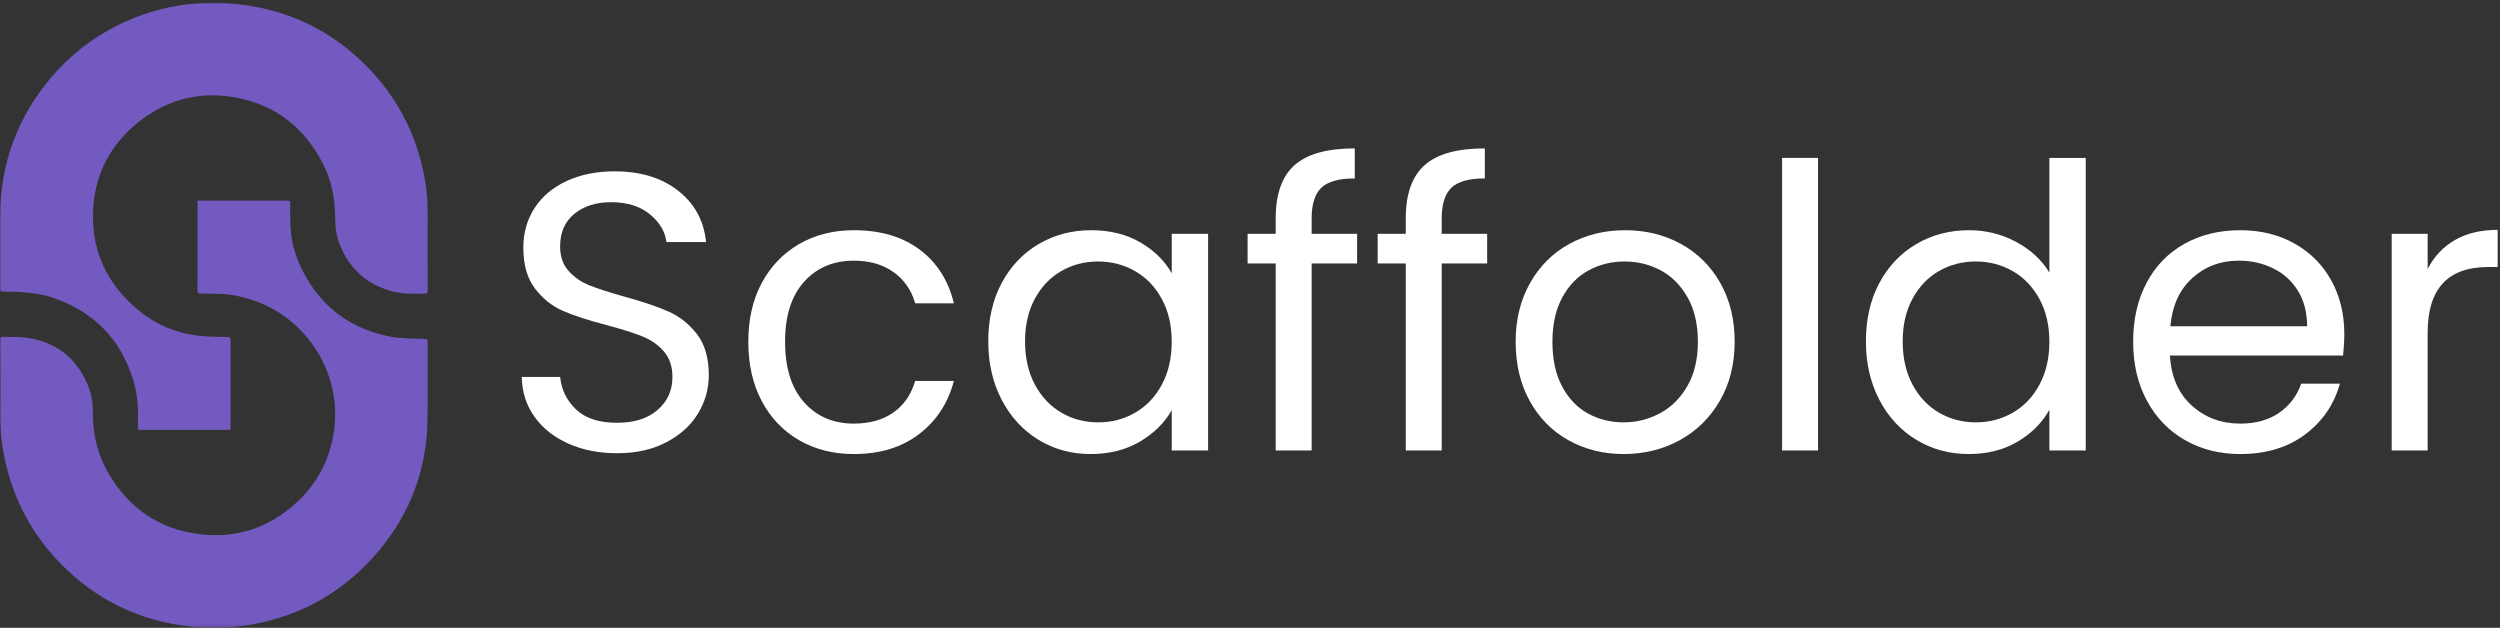 <svg width="888" height="223" viewBox="0 0 888 223" fill="none" xmlns="http://www.w3.org/2000/svg">
<rect x="0" y="0" width="888" height="223" fill="#333333" stroke="none"/>
<mask id="mask0_256_109" style="mask-type:luminance" maskUnits="userSpaceOnUse" x="0" y="0" width="152" height="154">
<path d="M0 0.828H152V153.333H0V0.828Z" fill="white"/>
</mask>
<g mask="url(#mask0_256_109)">
<path d="M81.818 152.697H48.984C48.984 151.572 48.948 150.442 48.984 149.312C49.177 144.145 48.656 139.052 47.057 134.124C42.516 120.15 33.182 110.838 19.328 105.937C13.547 103.89 7.531 103.65 1.5 103.562C-0.047 103.536 -0.016 103.557 -0.016 102.083C4.74617e-05 93.775 -0.016 85.468 0.01 77.161C0.078 58.026 6.271 41.156 18.896 26.692C26.386 18.114 35.401 11.598 45.839 7.114C58.151 1.848 71.016 0.052 84.287 1.463C102.162 3.364 117.51 10.666 130.146 23.427C140.37 33.749 147.115 46.051 150.214 60.255C151.396 65.666 152.052 71.156 152.016 76.729C151.964 85.479 152.016 94.229 152.042 102.979C152.042 103.874 151.875 104.275 150.833 104.302C146.828 104.39 142.828 104.479 138.938 103.38C130.214 100.906 124.167 95.479 120.755 87.078C119.469 83.895 119.078 80.609 119.047 77.223C118.995 70.614 117.797 64.208 114.776 58.286C108.13 45.244 97.667 37.041 83.141 34.536C70.464 32.354 58.995 35.479 48.969 43.557C39.568 51.135 34.156 61.057 33.188 72.979C31.948 88.249 37.651 100.843 49.573 110.531C55.62 115.442 62.641 118.302 70.359 119.244C73.833 119.661 77.365 119.609 80.875 119.713C81.62 119.739 81.917 119.9 81.917 120.703C81.891 131.145 81.896 141.593 81.891 152.052C81.891 152.229 81.854 152.406 81.818 152.697Z" fill="#725AC1"/>
</g>
<mask id="mask1_256_109" style="mask-type:luminance" maskUnits="userSpaceOnUse" x="0" y="70" width="152" height="153">
<path d="M0 70.666H152V222.827H0V70.666Z" fill="white"/>
</mask>
<g mask="url(#mask1_256_109)">
<path d="M70.172 71.219C71.094 71.219 71.896 71.219 72.703 71.219C82.51 71.219 92.318 71.219 102.125 71.203C102.865 71.203 103.083 71.422 103.083 72.135C103.083 74.906 103.052 77.677 103.172 80.443C103.448 86.401 105.198 91.979 108.016 97.203C114.641 109.479 124.948 116.917 138.594 119.557C142.589 120.328 146.766 120.188 150.859 120.401C151.677 120.443 152.063 120.578 152.052 121.49C151.979 131.385 152.255 141.292 151.823 151.172C151.031 169.401 144.276 185.313 131.844 198.719C120.505 210.932 106.594 218.599 90.167 221.688C82.573 223.12 74.932 223.375 67.292 222.516C50.719 220.651 36.219 214.078 24.047 202.661C13.297 192.589 6.052 180.406 2.406 166.115C0.755 159.63 -0.052 153.083 0.047 146.391C0.161 137.938 0.052 129.484 0 121.031C0 119.964 0.177 119.557 1.396 119.635C3.901 119.813 6.448 119.573 8.927 119.885C19.375 121.224 26.865 126.651 31.031 136.396C32.276 139.302 33 142.349 32.958 145.542C32.833 153.49 34.432 161.057 38.432 167.943C45.734 180.521 56.578 188.057 71.156 189.771C84.912 191.385 96.724 186.953 106.516 177.37C113.167 170.859 117.104 162.828 118.563 153.589C121.651 133.99 110.193 114.396 91.583 107.271C86.359 105.271 80.948 104.177 75.312 104.328C74.016 104.365 72.719 104.224 71.432 104.286C70.422 104.339 70.12 104.036 70.125 102.995C70.182 96.797 70.162 90.594 70.162 84.385C70.162 80.396 70.162 76.406 70.162 72.417C70.162 72.062 70.162 71.698 70.162 71.219H70.172Z" fill="#725AC1"/>
</g>
<path d="M219.183 160.984C212.725 160.984 206.938 159.839 201.829 157.547C196.73 155.255 192.73 152.078 189.829 148.005C186.923 143.922 185.423 139.214 185.329 133.88H198.954C199.423 138.464 201.319 142.328 204.642 145.464C207.959 148.604 212.808 150.172 219.183 150.172C225.267 150.172 230.063 148.651 233.579 145.609C237.09 142.568 238.85 138.661 238.85 133.88C238.85 130.146 237.813 127.104 235.746 124.755C233.688 122.411 231.11 120.63 228.017 119.422C224.933 118.203 220.772 116.891 215.537 115.484C209.063 113.807 203.881 112.125 199.996 110.443C196.121 108.75 192.798 106.104 190.037 102.505C187.272 98.896 185.892 94.047 185.892 87.963C185.892 82.63 187.246 77.901 189.954 73.776C192.673 69.651 196.496 66.474 201.412 64.234C206.329 61.984 211.965 60.859 218.329 60.859C227.506 60.859 235.022 63.151 240.871 67.734C246.73 72.318 250.037 78.401 250.787 85.984H236.725C236.267 82.25 234.298 78.958 230.829 76.109C227.371 73.25 222.787 71.818 217.079 71.818C211.73 71.818 207.371 73.203 203.996 75.963C200.631 78.713 198.954 82.578 198.954 87.547C198.954 91.104 199.959 94.005 201.975 96.255C203.985 98.495 206.465 100.203 209.412 101.38C212.371 102.547 216.517 103.88 221.85 105.38C228.308 107.161 233.501 108.917 237.433 110.651C241.36 112.375 244.73 115.042 247.537 118.651C250.355 122.25 251.767 127.141 251.767 133.318C251.767 138.099 250.501 142.599 247.975 146.818C245.444 151.026 241.694 154.443 236.725 157.068C231.767 159.682 225.918 160.984 219.183 160.984Z" fill="white"/>
<path d="M265.799 121.38C265.799 113.421 267.387 106.473 270.57 100.525C273.747 94.583 278.174 89.973 283.84 86.692C289.507 83.416 295.992 81.775 303.299 81.775C312.757 81.775 320.549 84.078 326.674 88.671C332.809 93.255 336.861 99.619 338.82 107.755H325.07C323.747 103.077 321.195 99.38 317.403 96.671C313.611 93.953 308.908 92.588 303.299 92.588C295.992 92.588 290.09 95.098 285.59 100.109C281.101 105.124 278.861 112.213 278.861 121.38C278.861 130.661 281.101 137.827 285.59 142.88C290.09 147.937 295.992 150.463 303.299 150.463C308.908 150.463 313.58 149.15 317.32 146.525C321.07 143.9 323.653 140.161 325.07 135.296H338.82C336.762 143.161 332.643 149.458 326.465 154.192C320.283 158.916 312.559 161.275 303.299 161.275C295.992 161.275 289.507 159.64 283.84 156.359C278.174 153.083 273.747 148.452 270.57 142.463C267.387 136.463 265.799 129.437 265.799 121.38Z" fill="white"/>
<path d="M351.034 121.234C351.034 113.374 352.623 106.473 355.805 100.525C358.982 94.583 363.357 89.973 368.93 86.692C374.498 83.416 380.706 81.775 387.555 81.775C394.289 81.775 400.138 83.228 405.097 86.13C410.055 89.036 413.753 92.687 416.201 97.088V83.046H429.118V160.005H416.201V145.671C413.67 150.171 409.899 153.9 404.888 156.859C399.873 159.807 394.045 161.275 387.409 161.275C380.576 161.275 374.394 159.588 368.868 156.213C363.336 152.838 358.982 148.109 355.805 142.025C352.623 135.942 351.034 129.015 351.034 121.234ZM416.201 121.38C416.201 115.577 415.024 110.52 412.68 106.213C410.347 101.911 407.185 98.609 403.201 96.317C399.227 94.025 394.852 92.88 390.076 92.88C385.295 92.88 380.94 94.005 377.013 96.255C373.081 98.494 369.94 101.77 367.597 106.088C365.263 110.395 364.097 115.442 364.097 121.234C364.097 127.14 365.263 132.27 367.597 136.63C369.94 140.979 373.081 144.296 377.013 146.588C380.94 148.88 385.295 150.025 390.076 150.025C394.852 150.025 399.227 148.88 403.201 146.588C407.185 144.296 410.347 140.979 412.68 136.63C415.024 132.27 416.201 127.187 416.201 121.38Z" fill="white"/>
<path d="M482.043 93.588H465.897V160.005H453.127V93.588H443.147V83.046H453.127V77.567C453.127 68.958 455.345 62.666 459.793 58.692C464.236 54.708 471.377 52.713 481.21 52.713V63.38C475.585 63.38 471.627 64.484 469.335 66.692C467.043 68.89 465.897 72.515 465.897 77.567V83.046H482.043V93.588Z" fill="white"/>
<path d="M528.242 93.588H512.096V160.005H499.325V93.588H489.346V83.046H499.325V77.567C499.325 68.958 501.544 62.666 505.992 58.692C510.434 54.708 517.575 52.713 527.408 52.713V63.38C521.783 63.38 517.825 64.484 515.533 66.692C513.242 68.89 512.096 72.515 512.096 77.567V83.046H528.242V93.588Z" fill="white"/>
<path d="M576.691 161.275C569.482 161.275 562.946 159.64 557.087 156.359C551.238 153.083 546.654 148.421 543.337 142.38C540.014 136.338 538.357 129.338 538.357 121.38C538.357 113.52 540.066 106.567 543.482 100.525C546.899 94.484 551.55 89.853 557.441 86.63C563.342 83.395 569.946 81.775 577.253 81.775C584.555 81.775 591.154 83.395 597.045 86.63C602.946 89.853 607.607 94.463 611.024 100.463C614.441 106.452 616.149 113.421 616.149 121.38C616.149 129.338 614.389 136.338 610.878 142.38C607.378 148.421 602.628 153.083 596.628 156.359C590.639 159.64 583.993 161.275 576.691 161.275ZM576.691 150.025C581.274 150.025 585.576 148.952 589.607 146.796C593.633 144.645 596.883 141.416 599.357 137.109C601.842 132.807 603.087 127.562 603.087 121.38C603.087 115.202 601.868 109.958 599.441 105.65C597.008 101.348 593.826 98.145 589.899 96.046C585.967 93.937 581.701 92.88 577.107 92.88C572.425 92.88 568.139 93.937 564.253 96.046C560.378 98.145 557.264 101.348 554.92 105.65C552.587 109.958 551.42 115.202 551.42 121.38C551.42 127.661 552.566 132.952 554.857 137.255C557.149 141.562 560.212 144.77 564.045 146.88C567.889 148.979 572.107 150.025 576.691 150.025Z" fill="white"/>
<path d="M645.769 56.088V160.005H632.998V56.088H645.769Z" fill="white"/>
<path d="M662.771 121.234C662.771 113.374 664.36 106.473 667.542 100.525C670.719 94.583 675.094 89.973 680.667 86.692C686.235 83.416 692.485 81.775 699.417 81.775C705.417 81.775 710.985 83.161 716.126 85.921C721.277 88.687 725.214 92.317 727.938 96.817V56.088H740.855V160.005H727.938V145.546C725.407 150.13 721.657 153.9 716.688 156.859C711.73 159.807 705.928 161.275 699.292 161.275C692.443 161.275 686.235 159.588 680.667 156.213C675.094 152.838 670.719 148.109 667.542 142.025C664.36 135.942 662.771 129.015 662.771 121.234ZM727.938 121.38C727.938 115.577 726.761 110.52 724.417 106.213C722.084 101.911 718.923 98.609 714.938 96.317C710.964 94.025 706.589 92.88 701.813 92.88C697.032 92.88 692.678 94.005 688.751 96.255C684.818 98.494 681.678 101.77 679.334 106.088C677.001 110.395 675.834 115.442 675.834 121.234C675.834 127.14 677.001 132.27 679.334 136.63C681.678 140.979 684.818 144.296 688.751 146.588C692.678 148.88 697.032 150.025 701.813 150.025C706.589 150.025 710.964 148.88 714.938 146.588C718.923 144.296 722.084 140.979 724.417 136.63C726.761 132.27 727.938 127.187 727.938 121.38Z" fill="white"/>
<path d="M832.696 118.567C832.696 121.015 832.55 123.588 832.259 126.296H770.759C771.217 133.88 773.806 139.807 778.53 144.067C783.264 148.333 789.009 150.463 795.759 150.463C801.269 150.463 805.873 149.182 809.571 146.609C813.28 144.025 815.884 140.583 817.384 136.275H831.134C829.076 143.666 824.957 149.682 818.78 154.317C812.597 158.958 804.925 161.275 795.759 161.275C788.451 161.275 781.915 159.64 776.155 156.359C770.405 153.083 765.889 148.421 762.613 142.38C759.332 136.338 757.696 129.338 757.696 121.38C757.696 113.421 759.285 106.452 762.467 100.463C765.644 94.463 770.113 89.853 775.863 86.63C781.623 83.395 788.259 81.775 795.759 81.775C803.05 81.775 809.498 83.374 815.113 86.567C820.738 89.749 825.071 94.124 828.113 99.692C831.165 105.265 832.696 111.557 832.696 118.567ZM819.488 115.9C819.488 111.041 818.41 106.854 816.259 103.338C814.103 99.828 811.175 97.161 807.467 95.338C803.769 93.505 799.681 92.588 795.196 92.588C788.738 92.588 783.238 94.65 778.696 98.775C774.155 102.9 771.556 108.609 770.905 115.9H819.488Z" fill="white"/>
<path d="M862.299 95.546C864.549 91.145 867.757 87.728 871.924 85.296C876.091 82.869 881.174 81.65 887.174 81.65V94.838H883.799C869.466 94.838 862.299 102.609 862.299 118.15V160.005H849.528V83.046H862.299V95.546Z" fill="white"/>
</svg>
